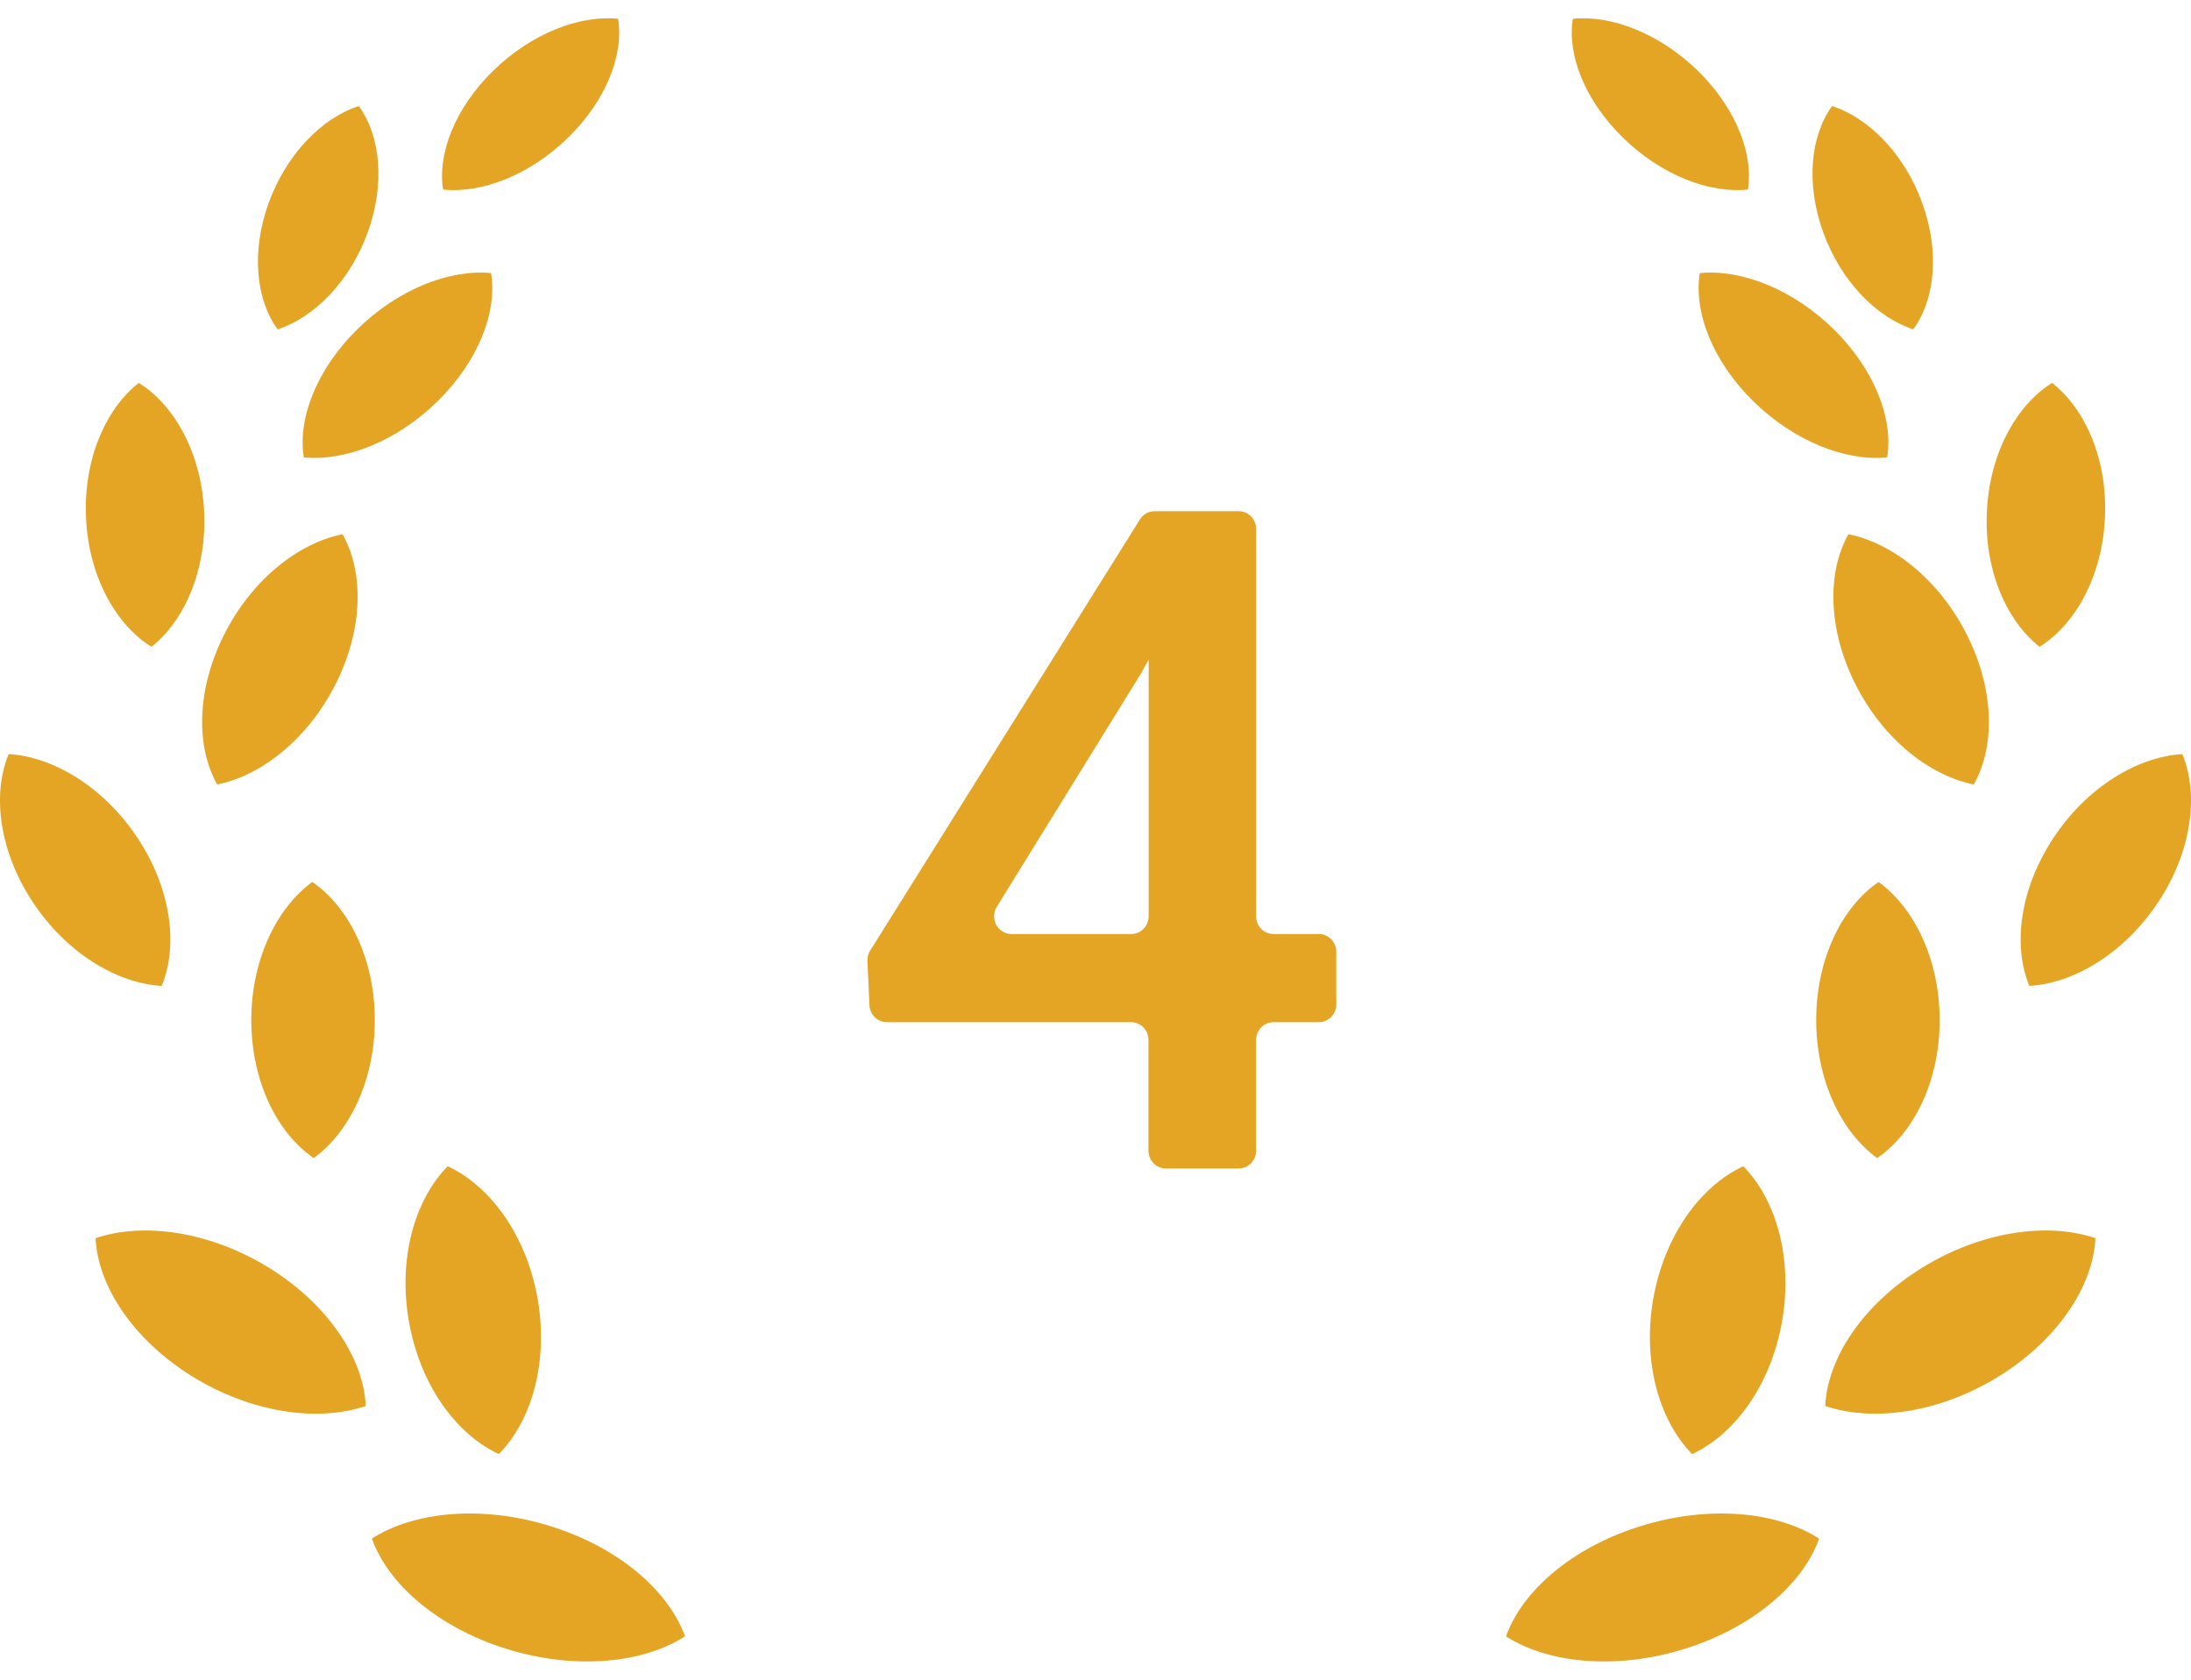 <svg width="60" height="46" viewBox="0 0 60 46" fill="none" xmlns="http://www.w3.org/2000/svg">
<path d="M46.49 1.934C47.532 2.951 48.024 4.209 47.866 5.192C46.809 5.301 45.489 4.793 44.447 3.773C43.403 2.755 42.911 1.5 43.072 0.514C44.126 0.407 45.446 0.916 46.49 1.934Z" fill="#E5A524"/>
<path d="M48.011 10.986C46.895 9.888 46.376 8.537 46.549 7.479C47.687 7.368 49.102 7.921 50.218 9.02C51.334 10.119 51.853 11.471 51.68 12.526C50.543 12.637 49.13 12.086 48.011 10.986Z" fill="#E5A524"/>
<path d="M50.172 2.904C51.186 3.235 52.156 4.223 52.638 5.555C53.124 6.885 52.991 8.204 52.394 9.02C51.383 8.686 50.413 7.701 49.931 6.369C49.445 5.037 49.578 3.719 50.172 2.904Z" fill="#E5A524"/>
<path d="M56.196 10.485C57.127 11.217 57.72 12.616 57.643 14.192C57.569 15.763 56.848 17.09 55.853 17.713C54.926 16.981 54.332 15.579 54.41 14.006C54.484 12.432 55.204 11.107 56.196 10.485Z" fill="#E5A524"/>
<path d="M54.051 21.483C52.818 21.236 51.547 20.213 50.802 18.721C50.054 17.231 50.03 15.667 50.62 14.63C51.85 14.879 53.121 15.9 53.868 17.394C54.617 18.883 54.641 20.446 54.051 21.483Z" fill="#E5A524"/>
<path d="M55.572 27C55.111 25.884 55.318 24.333 56.23 22.952C57.142 21.568 58.517 20.728 59.763 20.651C60.224 21.766 60.017 23.32 59.105 24.701C58.193 26.084 56.817 26.926 55.572 27Z" fill="#E5A524"/>
<path d="M53.117 27.969C53.108 29.614 52.413 31.027 51.405 31.715C50.404 30.986 49.727 29.546 49.736 27.9C49.745 26.256 50.438 24.843 51.445 24.153C52.447 24.883 53.127 26.323 53.117 27.969Z" fill="#E5A524"/>
<path d="M48.799 36.2C48.496 37.916 47.517 39.274 46.339 39.821C45.424 38.889 44.973 37.272 45.276 35.557C45.582 33.842 46.559 32.487 47.739 31.938C48.651 32.868 49.105 34.486 48.799 36.2Z" fill="#E5A524"/>
<path d="M54.746 37.687C53.136 38.687 51.309 38.953 49.983 38.504C50.045 37.195 51.01 35.729 52.62 34.728C54.23 33.727 56.057 33.46 57.383 33.908C57.321 35.217 56.357 36.685 54.746 37.687Z" fill="#E5A524"/>
<path d="M46.138 45.153C44.274 45.736 42.407 45.559 41.242 44.813C41.684 43.568 43.053 42.377 44.92 41.797C46.784 41.212 48.651 41.389 49.816 42.135C49.374 43.382 48.005 44.57 46.138 45.153Z" fill="#E5A524"/>
<path d="M13.862 45.153C11.995 44.57 10.626 43.382 10.184 42.135C11.349 41.389 13.213 41.212 15.08 41.797C16.944 42.377 18.313 43.568 18.758 44.813C17.593 45.559 15.726 45.736 13.862 45.153Z" fill="#E5A524"/>
<path d="M5.254 37.687C3.643 36.685 2.679 35.217 2.617 33.908C3.943 33.46 5.77 33.727 7.38 34.728C8.991 35.729 9.955 37.195 10.017 38.504C8.691 38.953 6.864 38.687 5.254 37.687Z" fill="#E5A524"/>
<path d="M12.261 31.938C13.438 32.487 14.418 33.842 14.721 35.556C15.024 37.272 14.576 38.889 13.661 39.821C12.483 39.274 11.503 37.916 11.2 36.2C10.895 34.486 11.346 32.868 12.261 31.938Z" fill="#E5A524"/>
<path d="M10.264 27.9C10.273 29.546 9.593 30.986 8.592 31.715C7.584 31.027 6.892 29.614 6.882 27.969C6.873 26.323 7.553 24.883 8.552 24.153C9.559 24.843 10.255 26.256 10.264 27.9Z" fill="#E5A524"/>
<path d="M0.895 24.701C-0.017 23.32 -0.224 21.766 0.237 20.651C1.482 20.728 2.855 21.568 3.77 22.952C4.682 24.333 4.889 25.884 4.428 27C3.182 26.926 1.807 26.084 0.895 24.701Z" fill="#E5A524"/>
<path d="M3.801 10.485C4.796 11.107 5.516 12.432 5.59 14.006C5.665 15.579 5.074 16.981 4.147 17.713C3.152 17.091 2.428 15.763 2.357 14.192C2.28 12.616 2.873 11.217 3.801 10.485Z" fill="#E5A524"/>
<path d="M9.38 14.63C9.97 15.667 9.946 17.231 9.198 18.721C8.45 20.213 7.179 21.236 5.949 21.483C5.359 20.446 5.383 18.883 6.131 17.394C6.876 15.9 8.147 14.879 9.38 14.63Z" fill="#E5A524"/>
<path d="M8.32 12.526C8.147 11.471 8.666 10.119 9.782 9.02C10.898 7.921 12.313 7.368 13.448 7.479C13.624 8.537 13.101 9.888 11.986 10.986C10.87 12.086 9.454 12.637 8.32 12.526Z" fill="#E5A524"/>
<path d="M7.358 5.555C7.844 4.223 8.811 3.235 9.825 2.904C10.422 3.719 10.551 5.037 10.069 6.369C9.584 7.701 8.616 8.687 7.603 9.02C7.006 8.204 6.876 6.885 7.358 5.555Z" fill="#E5A524"/>
<path d="M13.509 1.934C14.554 0.916 15.871 0.407 16.928 0.514C17.086 1.5 16.598 2.755 15.553 3.773C14.508 4.794 13.191 5.301 12.134 5.192C11.976 4.209 12.465 2.951 13.509 1.934Z" fill="#E5A524"/>
<path d="M34.876 25.579H36.116C36.38 25.579 36.594 25.797 36.594 26.067V27.505C36.594 27.775 36.38 27.993 36.116 27.993H34.876C34.611 27.993 34.398 28.21 34.398 28.48V31.512C34.398 31.782 34.184 32 33.919 32H31.929C31.665 32 31.451 31.782 31.451 31.512V28.48C31.451 28.21 31.238 27.993 30.973 27.993H24.286C24.031 27.993 23.822 27.789 23.81 27.528L23.754 26.318C23.75 26.219 23.775 26.119 23.829 26.034L31.217 14.225C31.26 14.156 31.319 14.1 31.389 14.06C31.459 14.021 31.538 14 31.618 14H33.922C34.186 14 34.4 14.218 34.4 14.488V25.098C34.398 25.361 34.611 25.579 34.876 25.579ZM27.701 25.579H30.977C31.242 25.579 31.456 25.361 31.456 25.091V18.062L31.238 18.457L27.297 24.833C27.096 25.158 27.325 25.579 27.701 25.579Z" fill="#E5A524"/>
</svg>
